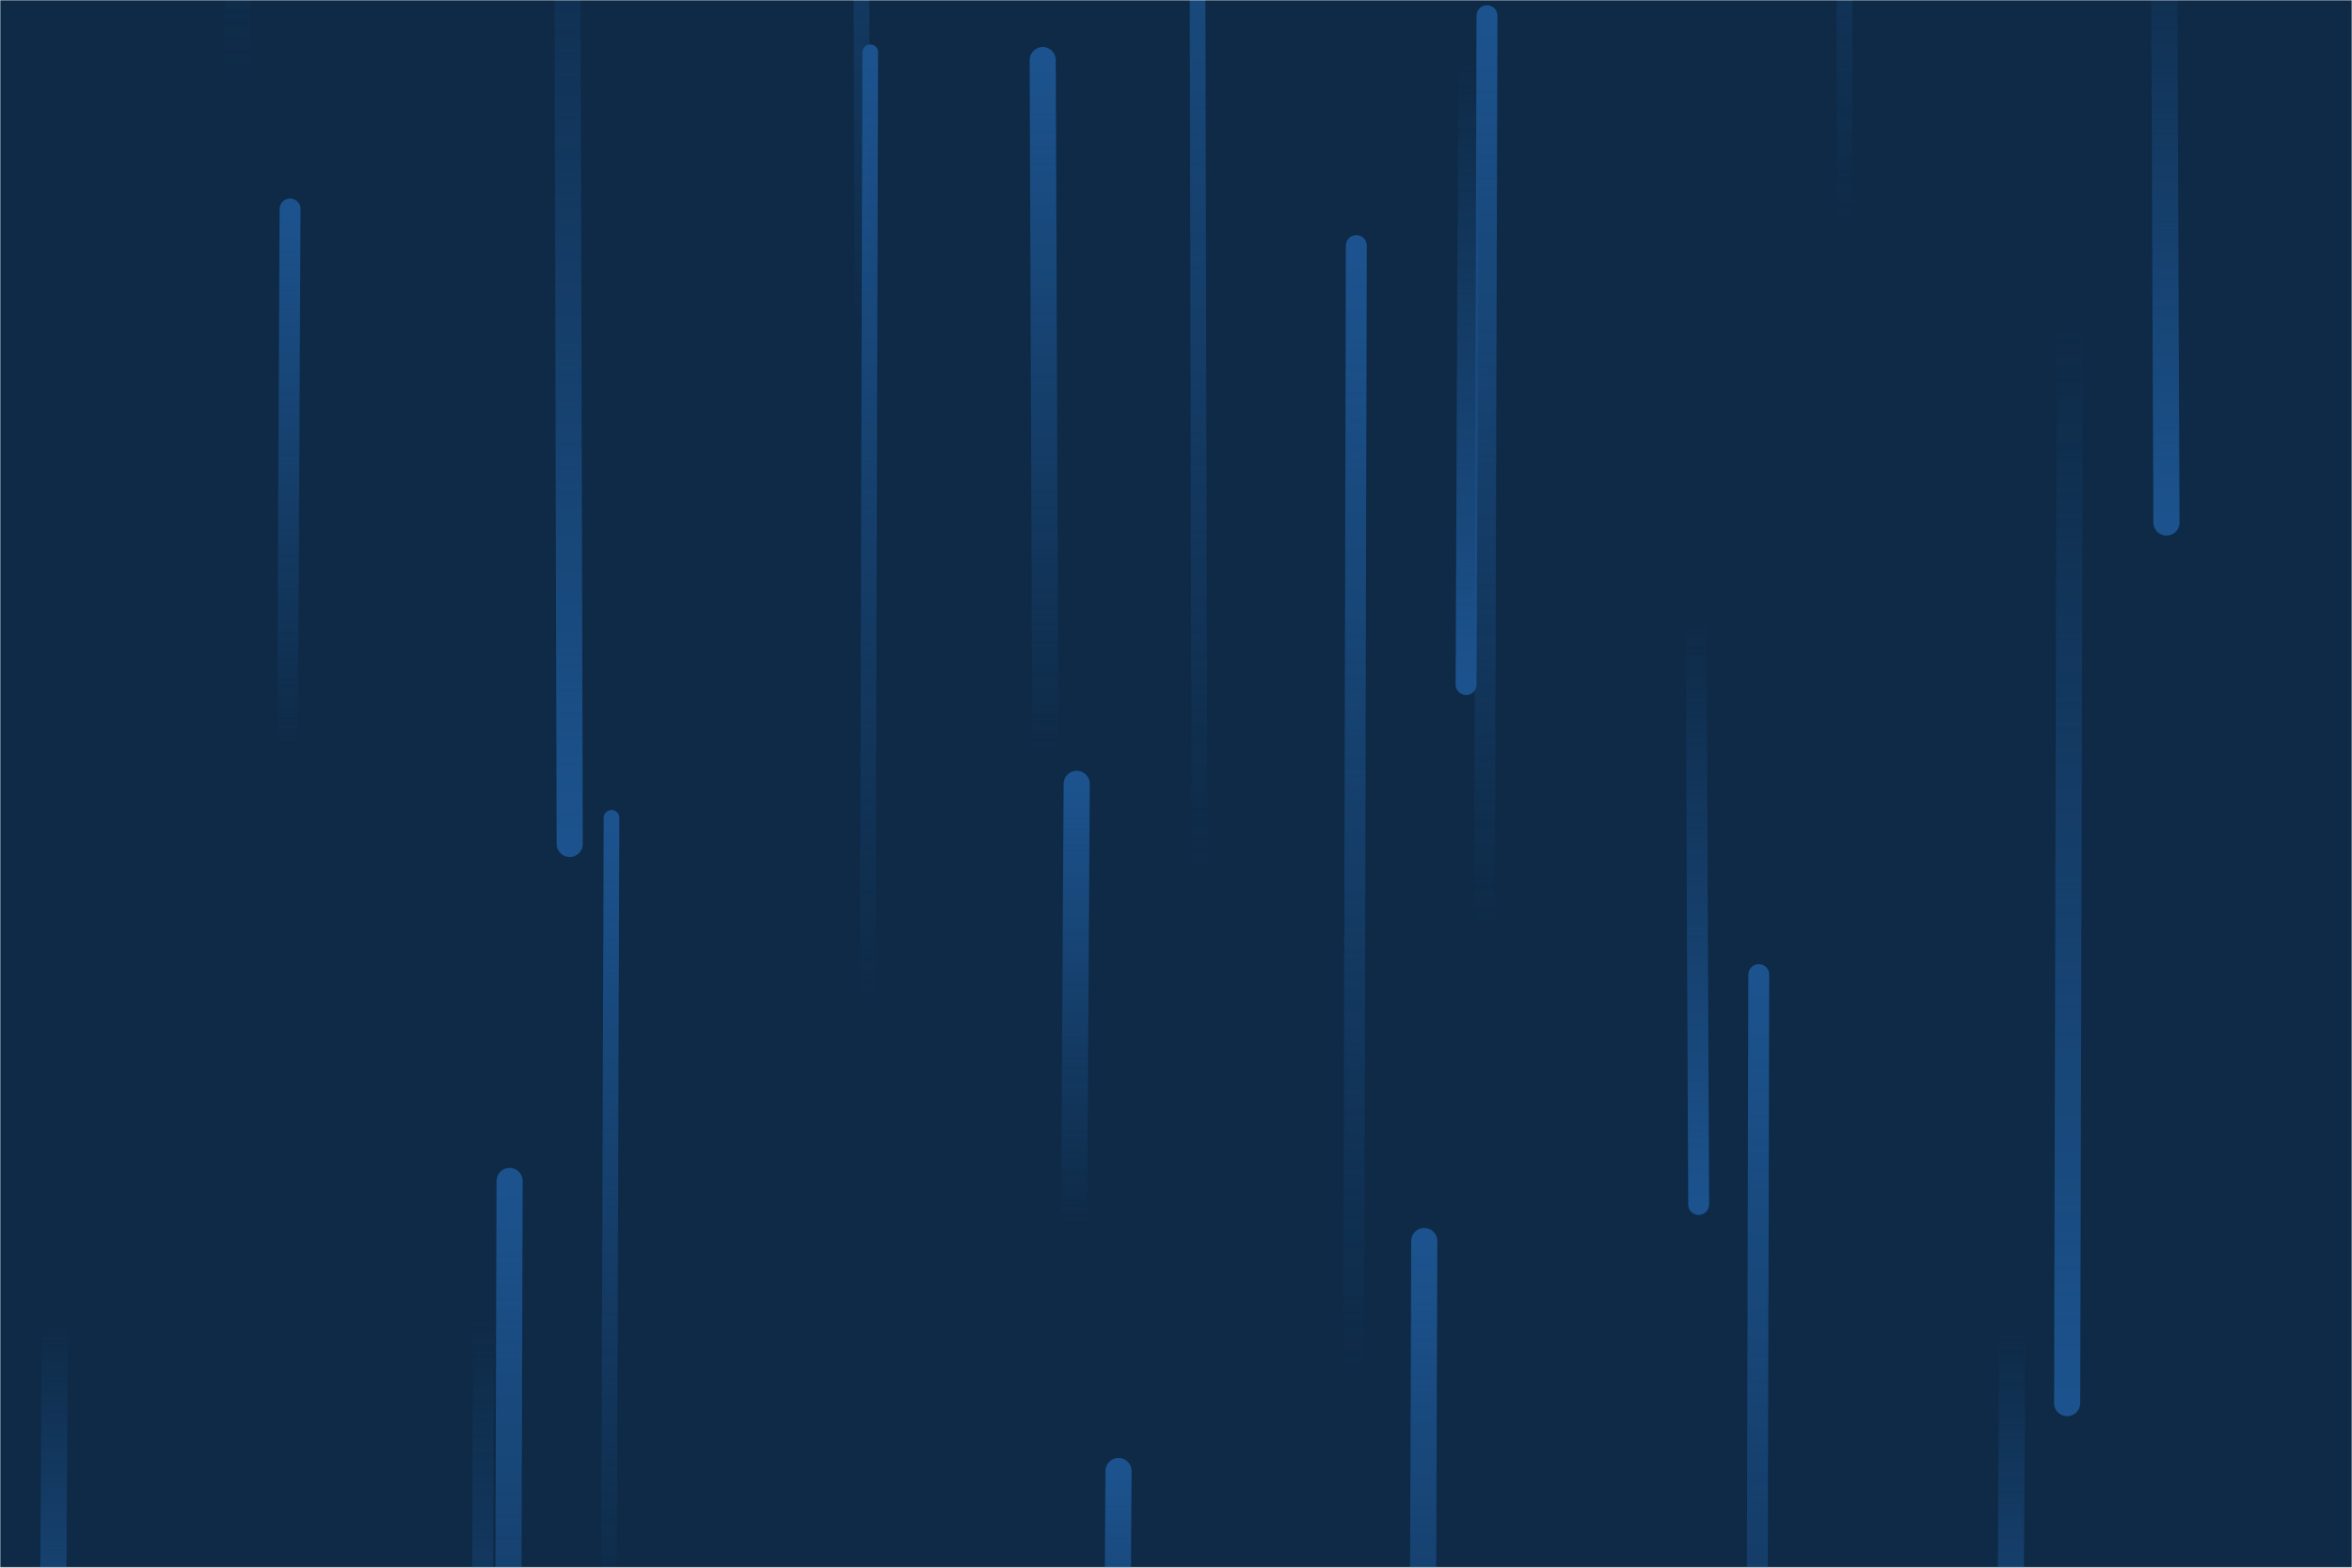 <svg xmlns="http://www.w3.org/2000/svg" version="1.1" xmlns:xlink="http://www.w3.org/1999/xlink" xmlns:svgjs="http://svgjs.com/svgjs" width="900" height="600" preserveAspectRatio="none" viewBox="0 0 900 600"><g mask="url(&quot;#SvgjsMask1039&quot;)" fill="none"><rect width="900" height="600" x="0" y="0" fill="#0e2a47"></rect><path d="M412 300L411 468" stroke-width="10" stroke="url(#SvgjsLinearGradient1040)" stroke-linecap="round" class="Up"></path><path d="M195 452L194 801" stroke-width="10" stroke="url(#SvgjsLinearGradient1040)" stroke-linecap="round" class="Up"></path><path d="M333 20L332 381" stroke-width="6" stroke="url(#SvgjsLinearGradient1040)" stroke-linecap="round" class="Up"></path><path d="M650 461L649 239" stroke-width="8" stroke="url(#SvgjsLinearGradient1041)" stroke-linecap="round" class="Down"></path><path d="M428 563L427 731" stroke-width="10" stroke="url(#SvgjsLinearGradient1040)" stroke-linecap="round" class="Up"></path><path d="M21 507L20 667" stroke-width="10" stroke="url(#SvgjsLinearGradient1041)" stroke-linecap="round" class="Down"></path><path d="M569 6L568 355" stroke-width="8" stroke="url(#SvgjsLinearGradient1040)" stroke-linecap="round" class="Up"></path><path d="M400 287L399 23" stroke-width="10" stroke="url(#SvgjsLinearGradient1040)" stroke-linecap="round" class="Up"></path><path d="M185 504L184 795" stroke-width="8" stroke="url(#SvgjsLinearGradient1041)" stroke-linecap="round" class="Down"></path><path d="M545 475L544 770" stroke-width="10" stroke="url(#SvgjsLinearGradient1040)" stroke-linecap="round" class="Up"></path><path d="M111 80L110 285" stroke-width="8" stroke="url(#SvgjsLinearGradient1040)" stroke-linecap="round" class="Up"></path><path d="M770 510L769 684" stroke-width="10" stroke="url(#SvgjsLinearGradient1041)" stroke-linecap="round" class="Down"></path><path d="M706 85L705 -297" stroke-width="6" stroke="url(#SvgjsLinearGradient1040)" stroke-linecap="round" class="Up"></path><path d="M218 323L217 -67" stroke-width="10" stroke="url(#SvgjsLinearGradient1041)" stroke-linecap="round" class="Down"></path><path d="M562 23L561 262" stroke-width="8" stroke="url(#SvgjsLinearGradient1041)" stroke-linecap="round" class="Down"></path><path d="M829 200L828 -38" stroke-width="10" stroke="url(#SvgjsLinearGradient1041)" stroke-linecap="round" class="Down"></path><path d="M91 27L90 -407" stroke-width="10" stroke="url(#SvgjsLinearGradient1040)" stroke-linecap="round" class="Up"></path><path d="M234 313L233 616" stroke-width="6" stroke="url(#SvgjsLinearGradient1040)" stroke-linecap="round" class="Up"></path><path d="M673 373L672 795" stroke-width="8" stroke="url(#SvgjsLinearGradient1040)" stroke-linecap="round" class="Up"></path><path d="M519 94L518 526" stroke-width="8" stroke="url(#SvgjsLinearGradient1040)" stroke-linecap="round" class="Up"></path><path d="M459 332L458 -111" stroke-width="6" stroke="url(#SvgjsLinearGradient1040)" stroke-linecap="round" class="Up"></path><path d="M792 126L791 537" stroke-width="10" stroke="url(#SvgjsLinearGradient1041)" stroke-linecap="round" class="Down"></path><path d="M330 127L329 -217" stroke-width="6" stroke="url(#SvgjsLinearGradient1040)" stroke-linecap="round" class="Up"></path></g><defs><mask id="SvgjsMask1039"><rect width="900" height="600" fill="#ffffff"></rect></mask><linearGradient x1="0%" y1="100%" x2="0%" y2="0%" id="SvgjsLinearGradient1040"><stop stop-color="rgba(28, 83, 142, 0)" offset="0"></stop><stop stop-color="#1c538e" offset="1"></stop></linearGradient><linearGradient x1="0%" y1="0%" x2="0%" y2="100%" id="SvgjsLinearGradient1041"><stop stop-color="rgba(28, 83, 142, 0)" offset="0"></stop><stop stop-color="#1c538e" offset="1"></stop></linearGradient></defs></svg>